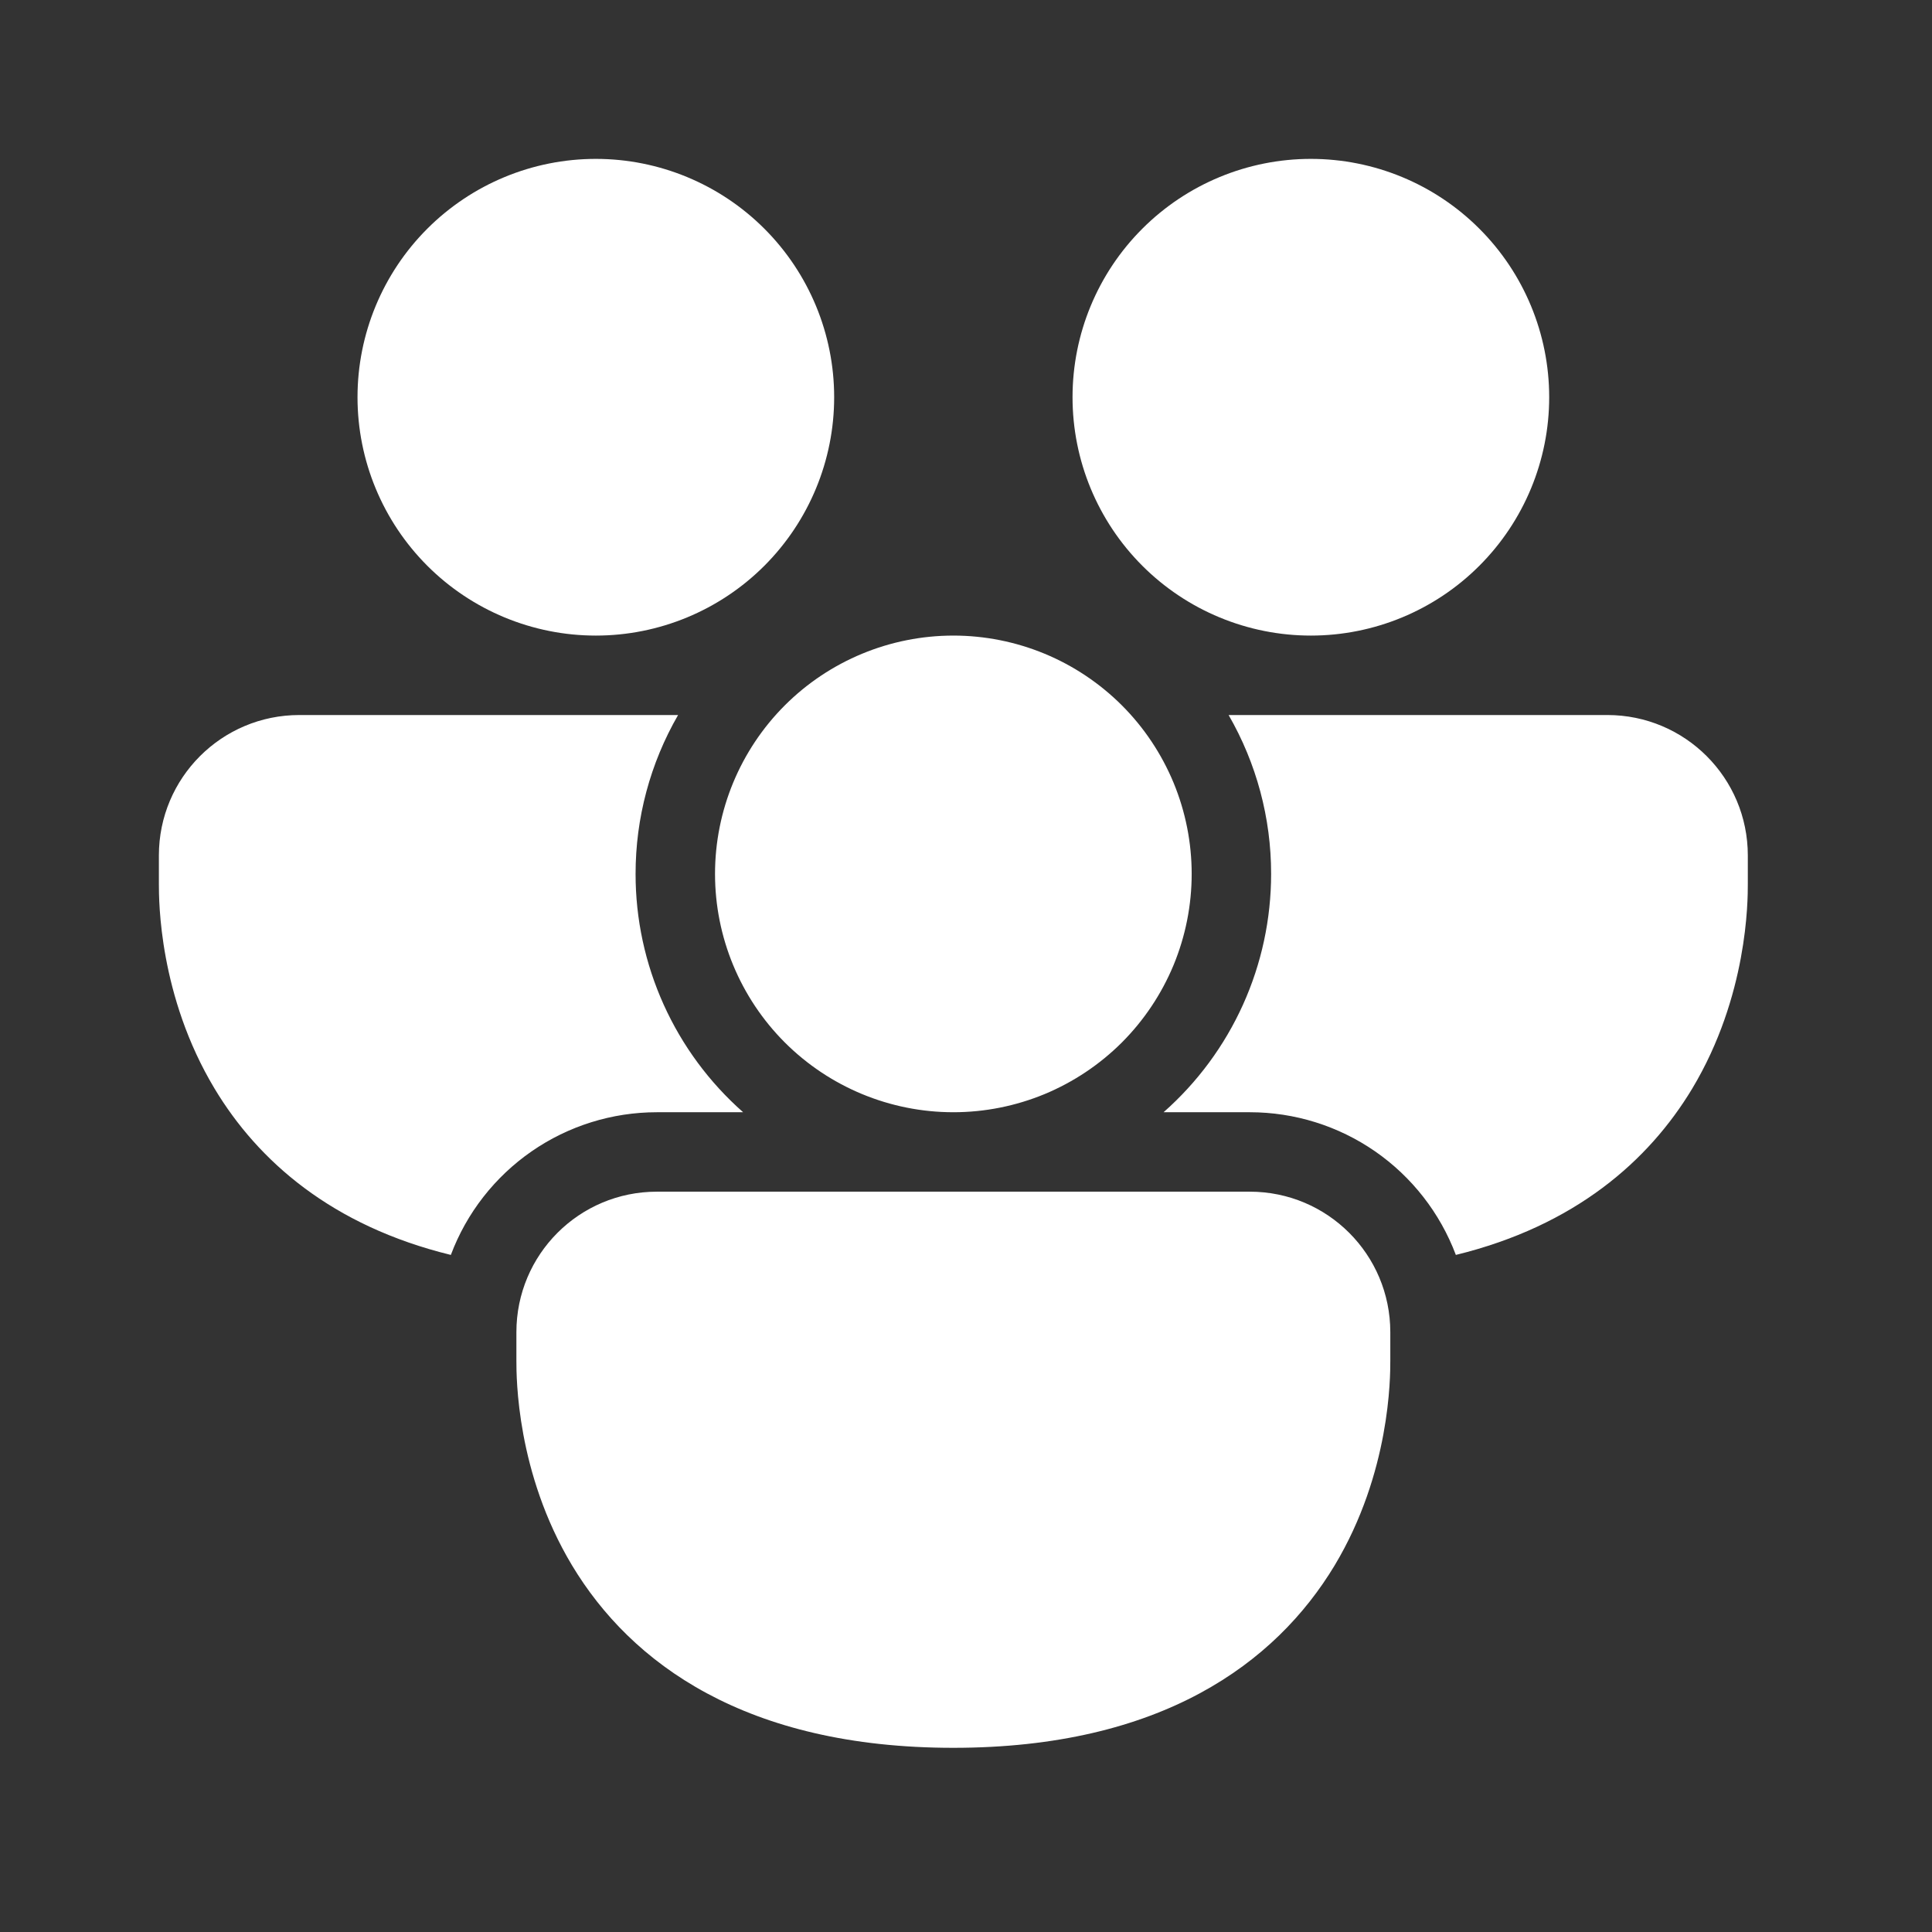 <svg width="42" height="42" viewBox="0 0 42 42" fill="none" xmlns="http://www.w3.org/2000/svg">
<rect x="0" y="0" width="42" height="42" fill="#333333" stroke="none"/>
<path d="M12.953 13.817C14.327 13.817 15.645 13.271 16.617 12.299C17.588 11.327 18.134 10.009 18.134 8.635C18.134 7.261 17.588 5.943 16.617 4.972C15.645 4 14.327 3.454 12.953 3.454C11.579 3.454 10.261 4 9.289 4.972C8.318 5.943 7.772 7.261 7.772 8.635C7.772 10.009 8.318 11.327 9.289 12.299C10.261 13.271 11.579 13.817 12.953 13.817ZM3.454 18.597C3.454 16.908 4.82 15.544 6.508 15.544H14.741C14.135 16.594 13.816 17.785 13.817 18.998C13.816 19.978 14.025 20.947 14.428 21.84C14.831 22.733 15.42 23.531 16.155 24.179H14.28C13.306 24.179 12.356 24.476 11.556 25.03C10.755 25.585 10.143 26.37 9.801 27.281C7.214 26.649 5.609 25.238 4.665 23.666C3.454 21.651 3.454 19.578 3.454 19.217V18.597ZM27.633 18.998C27.634 17.785 27.315 16.594 26.709 15.544H34.942C36.631 15.544 37.996 16.91 37.996 18.597V19.219C37.996 19.576 37.996 21.651 36.787 23.666C35.84 25.238 34.236 26.649 31.649 27.281C31.306 26.37 30.694 25.585 29.894 25.03C29.094 24.476 28.144 24.179 27.17 24.179H25.295C26.03 23.531 26.619 22.733 27.022 21.84C27.425 20.947 27.633 19.978 27.633 18.998ZM33.678 8.635C33.678 10.009 33.132 11.327 32.16 12.299C31.189 13.271 29.871 13.817 28.497 13.817C27.123 13.817 25.805 13.271 24.833 12.299C23.861 11.327 23.316 10.009 23.316 8.635C23.316 7.261 23.861 5.943 24.833 4.972C25.805 4 27.123 3.454 28.497 3.454C29.871 3.454 31.189 4 32.16 4.972C33.132 5.943 33.678 7.261 33.678 8.635ZM11.226 28.96C11.226 27.271 12.592 25.906 14.28 25.906H27.17C28.858 25.906 30.224 27.272 30.224 28.96V29.581C30.224 29.939 30.224 32.013 29.015 34.029C27.732 36.16 25.238 37.996 20.725 37.996C16.212 37.996 13.716 36.16 12.435 34.029C11.226 32.013 11.226 29.941 11.226 29.58V28.96ZM20.725 24.179C21.405 24.179 22.079 24.045 22.708 23.785C23.336 23.524 23.907 23.143 24.389 22.662C24.87 22.18 25.251 21.609 25.512 20.981C25.772 20.352 25.906 19.678 25.906 18.998C25.906 18.317 25.772 17.644 25.512 17.015C25.251 16.387 24.87 15.815 24.389 15.334C23.907 14.853 23.336 14.471 22.708 14.211C22.079 13.951 21.405 13.817 20.725 13.817C19.351 13.817 18.033 14.363 17.061 15.334C16.09 16.306 15.544 17.624 15.544 18.998C15.544 20.372 16.09 21.69 17.061 22.662C18.033 23.633 19.351 24.179 20.725 24.179Z" fill="white"/>
</svg>
